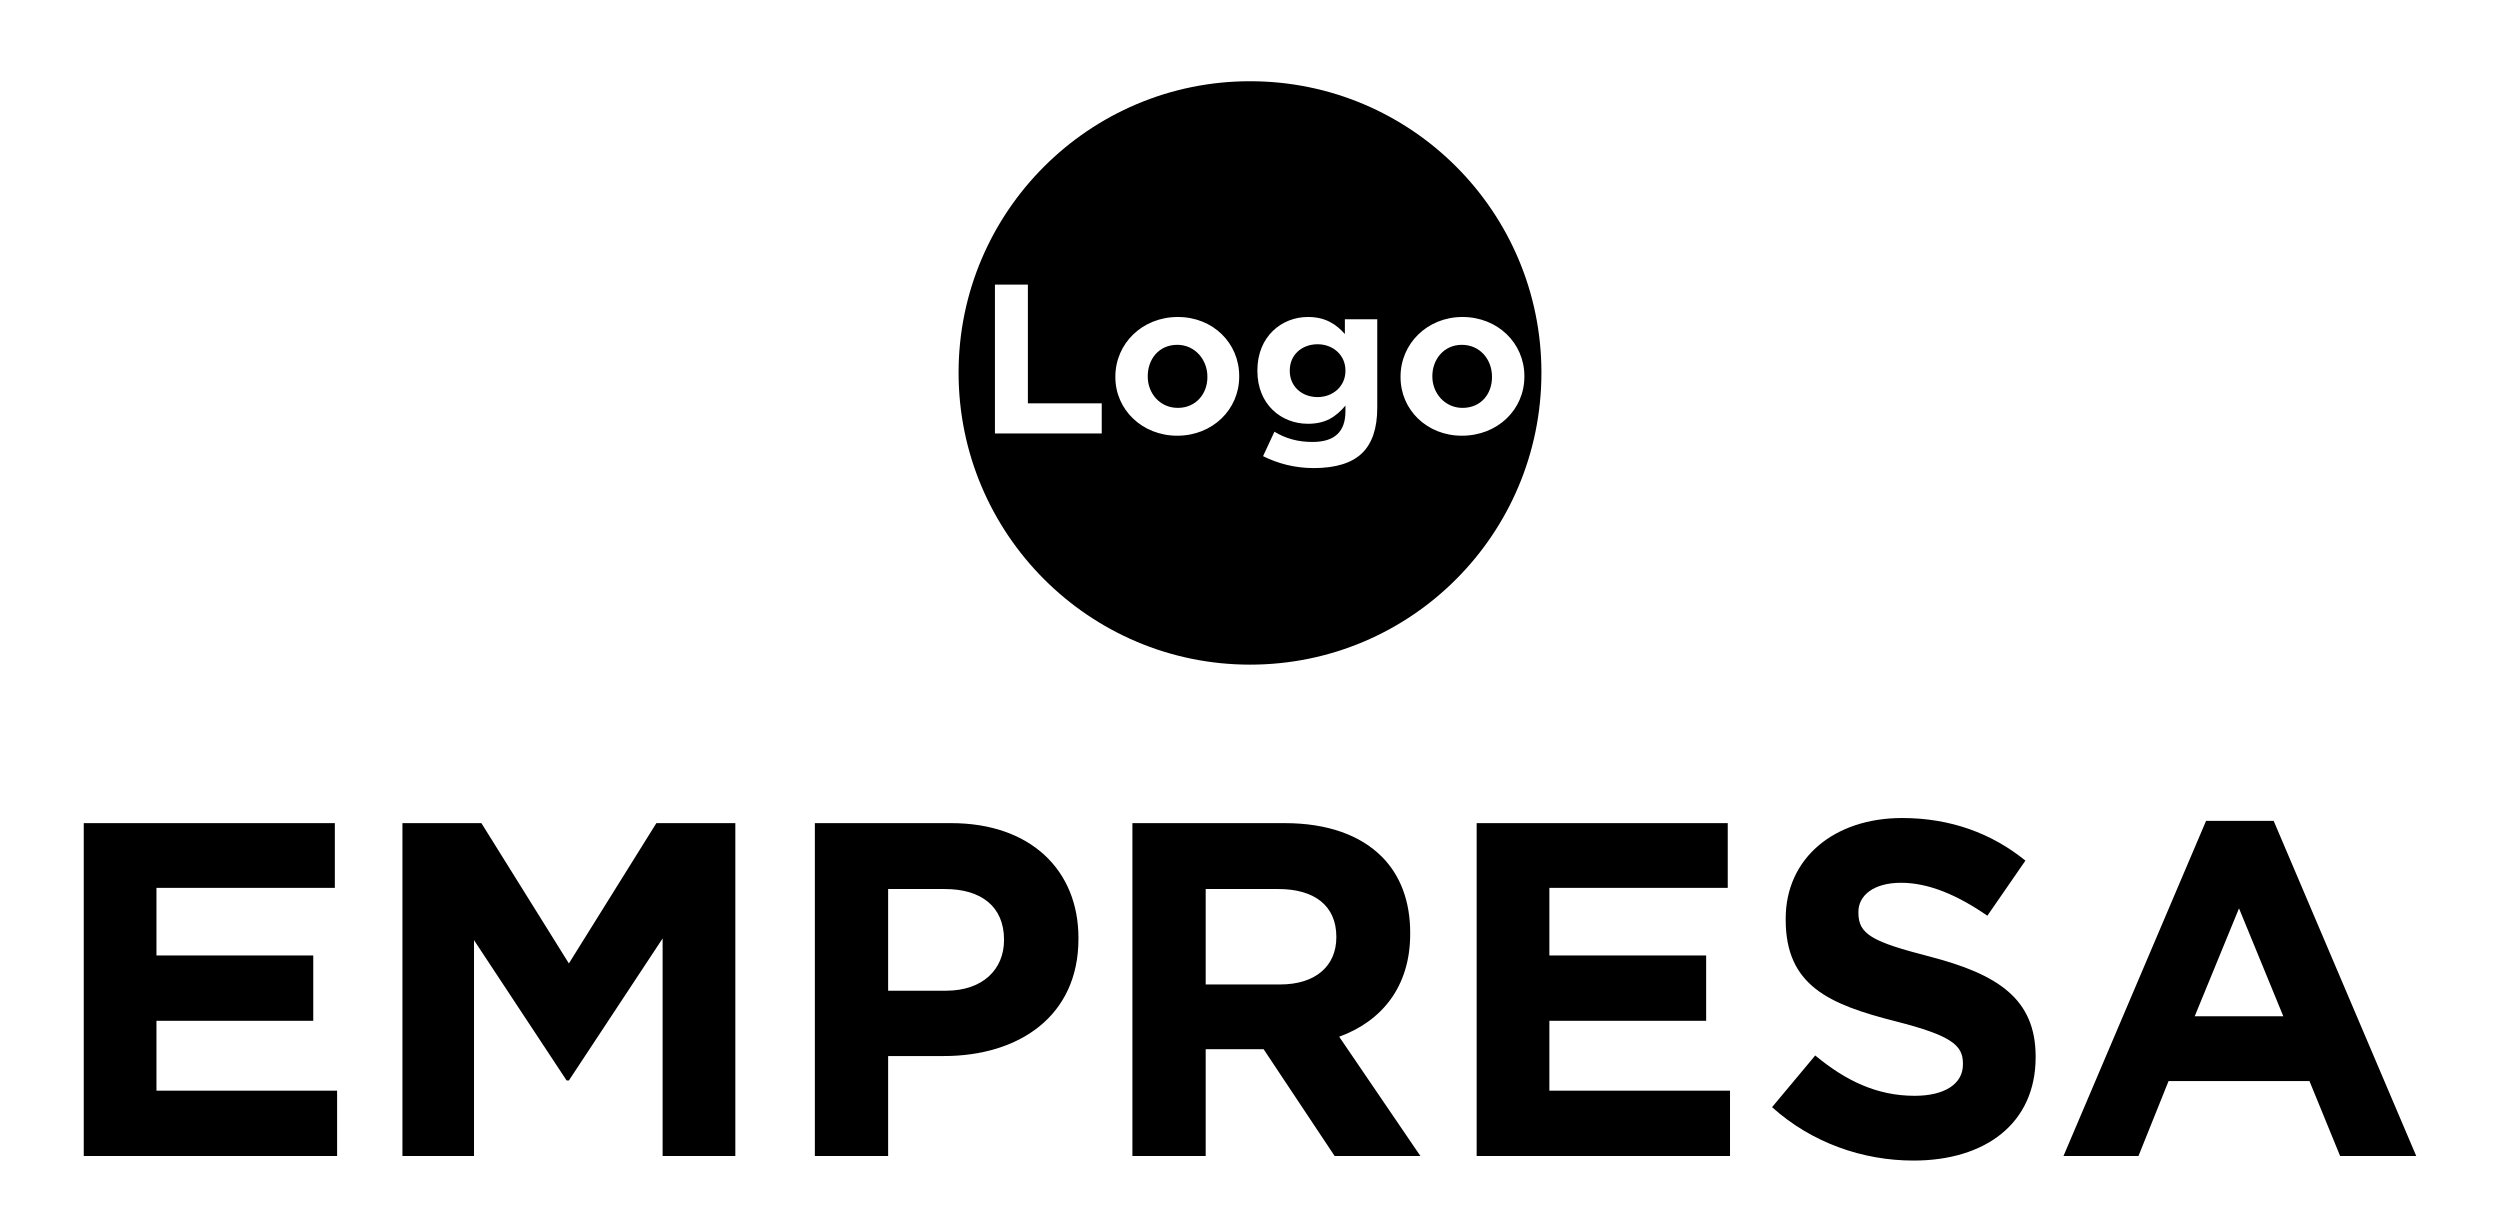 <?xml version="1.0" encoding="UTF-8"?>
<!DOCTYPE svg PUBLIC "-//W3C//DTD SVG 1.1//EN" "http://www.w3.org/Graphics/SVG/1.1/DTD/svg11.dtd">
<!-- Creator: CorelDRAW X8 -->
<svg xmlns="http://www.w3.org/2000/svg" xml:space="preserve" width="71.227mm" height="34.943mm" version="1.1" style="shape-rendering:geometricPrecision; text-rendering:geometricPrecision; image-rendering:optimizeQuality; fill-rule:evenodd; clip-rule:evenodd"
viewBox="0 0 4400 2159"
 xmlns:xlink="http://www.w3.org/1999/xlink">
 <defs>
  <style type="text/css">
   <![CDATA[
    .fil1 {fill:none}
    .fil2 {fill:black}
    .fil0 {fill:black;fill-rule:nonzero}
   ]]>
  </style>
 </defs>
 <g id="Capa_x0020_1">
  <path class="fil0" d="M147 2035l446 0 0 -115 -318 0 0 -123 276 0 0 -115 -276 0 0 -119 314 0 0 -114 -442 0 0 586zm561 0l126 0 0 -380 163 247 4 0 165 -250 0 383 128 0 0 -586 -139 0 -154 247 -154 -247 -139 0 0 586zm726 0l129 0 0 -176 98 0c132,0 237,-70 237,-206l0 -2c0,-119 -84,-202 -224,-202l-240 0 0 586zm129 -291l0 -179 100 0c64,0 104,31 104,89l0 1c0,51 -37,89 -102,89l-102 0zm430 291l129 0 0 -188 100 0 2 0 125 188 151 0 -143 -210c74,-27 125,-87 125,-181l0 -2c0,-55 -17,-101 -50,-134 -38,-38 -96,-59 -171,-59l-268 0 0 586zm129 -302l0 -168 128 0c63,0 102,29 102,84l0 1c0,50 -36,83 -99,83l-131 0zm477 302l446 0 0 -115 -318 0 0 -123 276 0 0 -115 -276 0 0 -119 314 0 0 -114 -442 0 0 586zm769 8c126,0 215,-65 215,-182l0 -1c0,-102 -67,-145 -186,-176 -101,-26 -126,-39 -126,-77l0 -2c0,-28 26,-51 75,-51 49,0 100,22 152,58l67 -97c-59,-48 -132,-75 -217,-75 -120,0 -205,71 -205,177l0 2c0,116 76,149 194,179 98,25 118,42 118,74l0 2c0,34 -32,55 -85,55 -67,0 -122,-27 -175,-71l-76 91c70,63 160,94 249,94zm264 -8l132 0 53 -132 248 0 54 132 134 0 -251 -590 -119 0 -251 590zm231 -246l78 -190 78 190 -156 0z"/>
  <polygon class="fil1" points="0,0 4400,0 4400,2159 0,2159 "/>
  <path class="fil2" d="M2200 143c284,0 513,230 513,513 0,284 -229,514 -513,514 -283,0 -513,-230 -513,-514 0,-283 230,-513 513,-513zm-449 620l188 0 0 -53 -130 0 0 -209 -58 0 0 262zm321 4c62,0 109,-46 109,-104l0 -1c0,-58 -46,-104 -108,-104 -63,0 -110,47 -110,105l0 1c0,57 47,103 109,103zm1 -49c-32,0 -53,-26 -53,-55l0 -1c0,-29 19,-55 52,-55 31,0 53,26 53,56l0 1c0,29 -20,54 -52,54zm239 106c39,0 68,-9 86,-27 17,-17 26,-43 26,-79l0 -156 -57 0 0 26c-15,-17 -34,-30 -65,-30 -46,0 -89,34 -89,94l0 1c0,59 42,93 89,93 31,0 49,-12 66,-32l0 10c0,36 -19,54 -58,54 -26,0 -47,-6 -67,-18l-20 43c26,13 56,21 89,21zm7 -125c-28,0 -49,-19 -49,-46l0 -1c0,-27 21,-46 49,-46 27,0 49,19 49,46l0 1c0,27 -22,46 -49,46zm254 68c63,0 110,-46 110,-104l0 -1c0,-58 -47,-104 -109,-104 -62,0 -109,47 -109,105l0 1c0,57 46,103 108,103zm1 -49c-31,0 -53,-26 -53,-55l0 -1c0,-29 20,-55 52,-55 32,0 53,26 53,56l0 1c0,29 -19,54 -52,54z"/>
 </g>
</svg>
